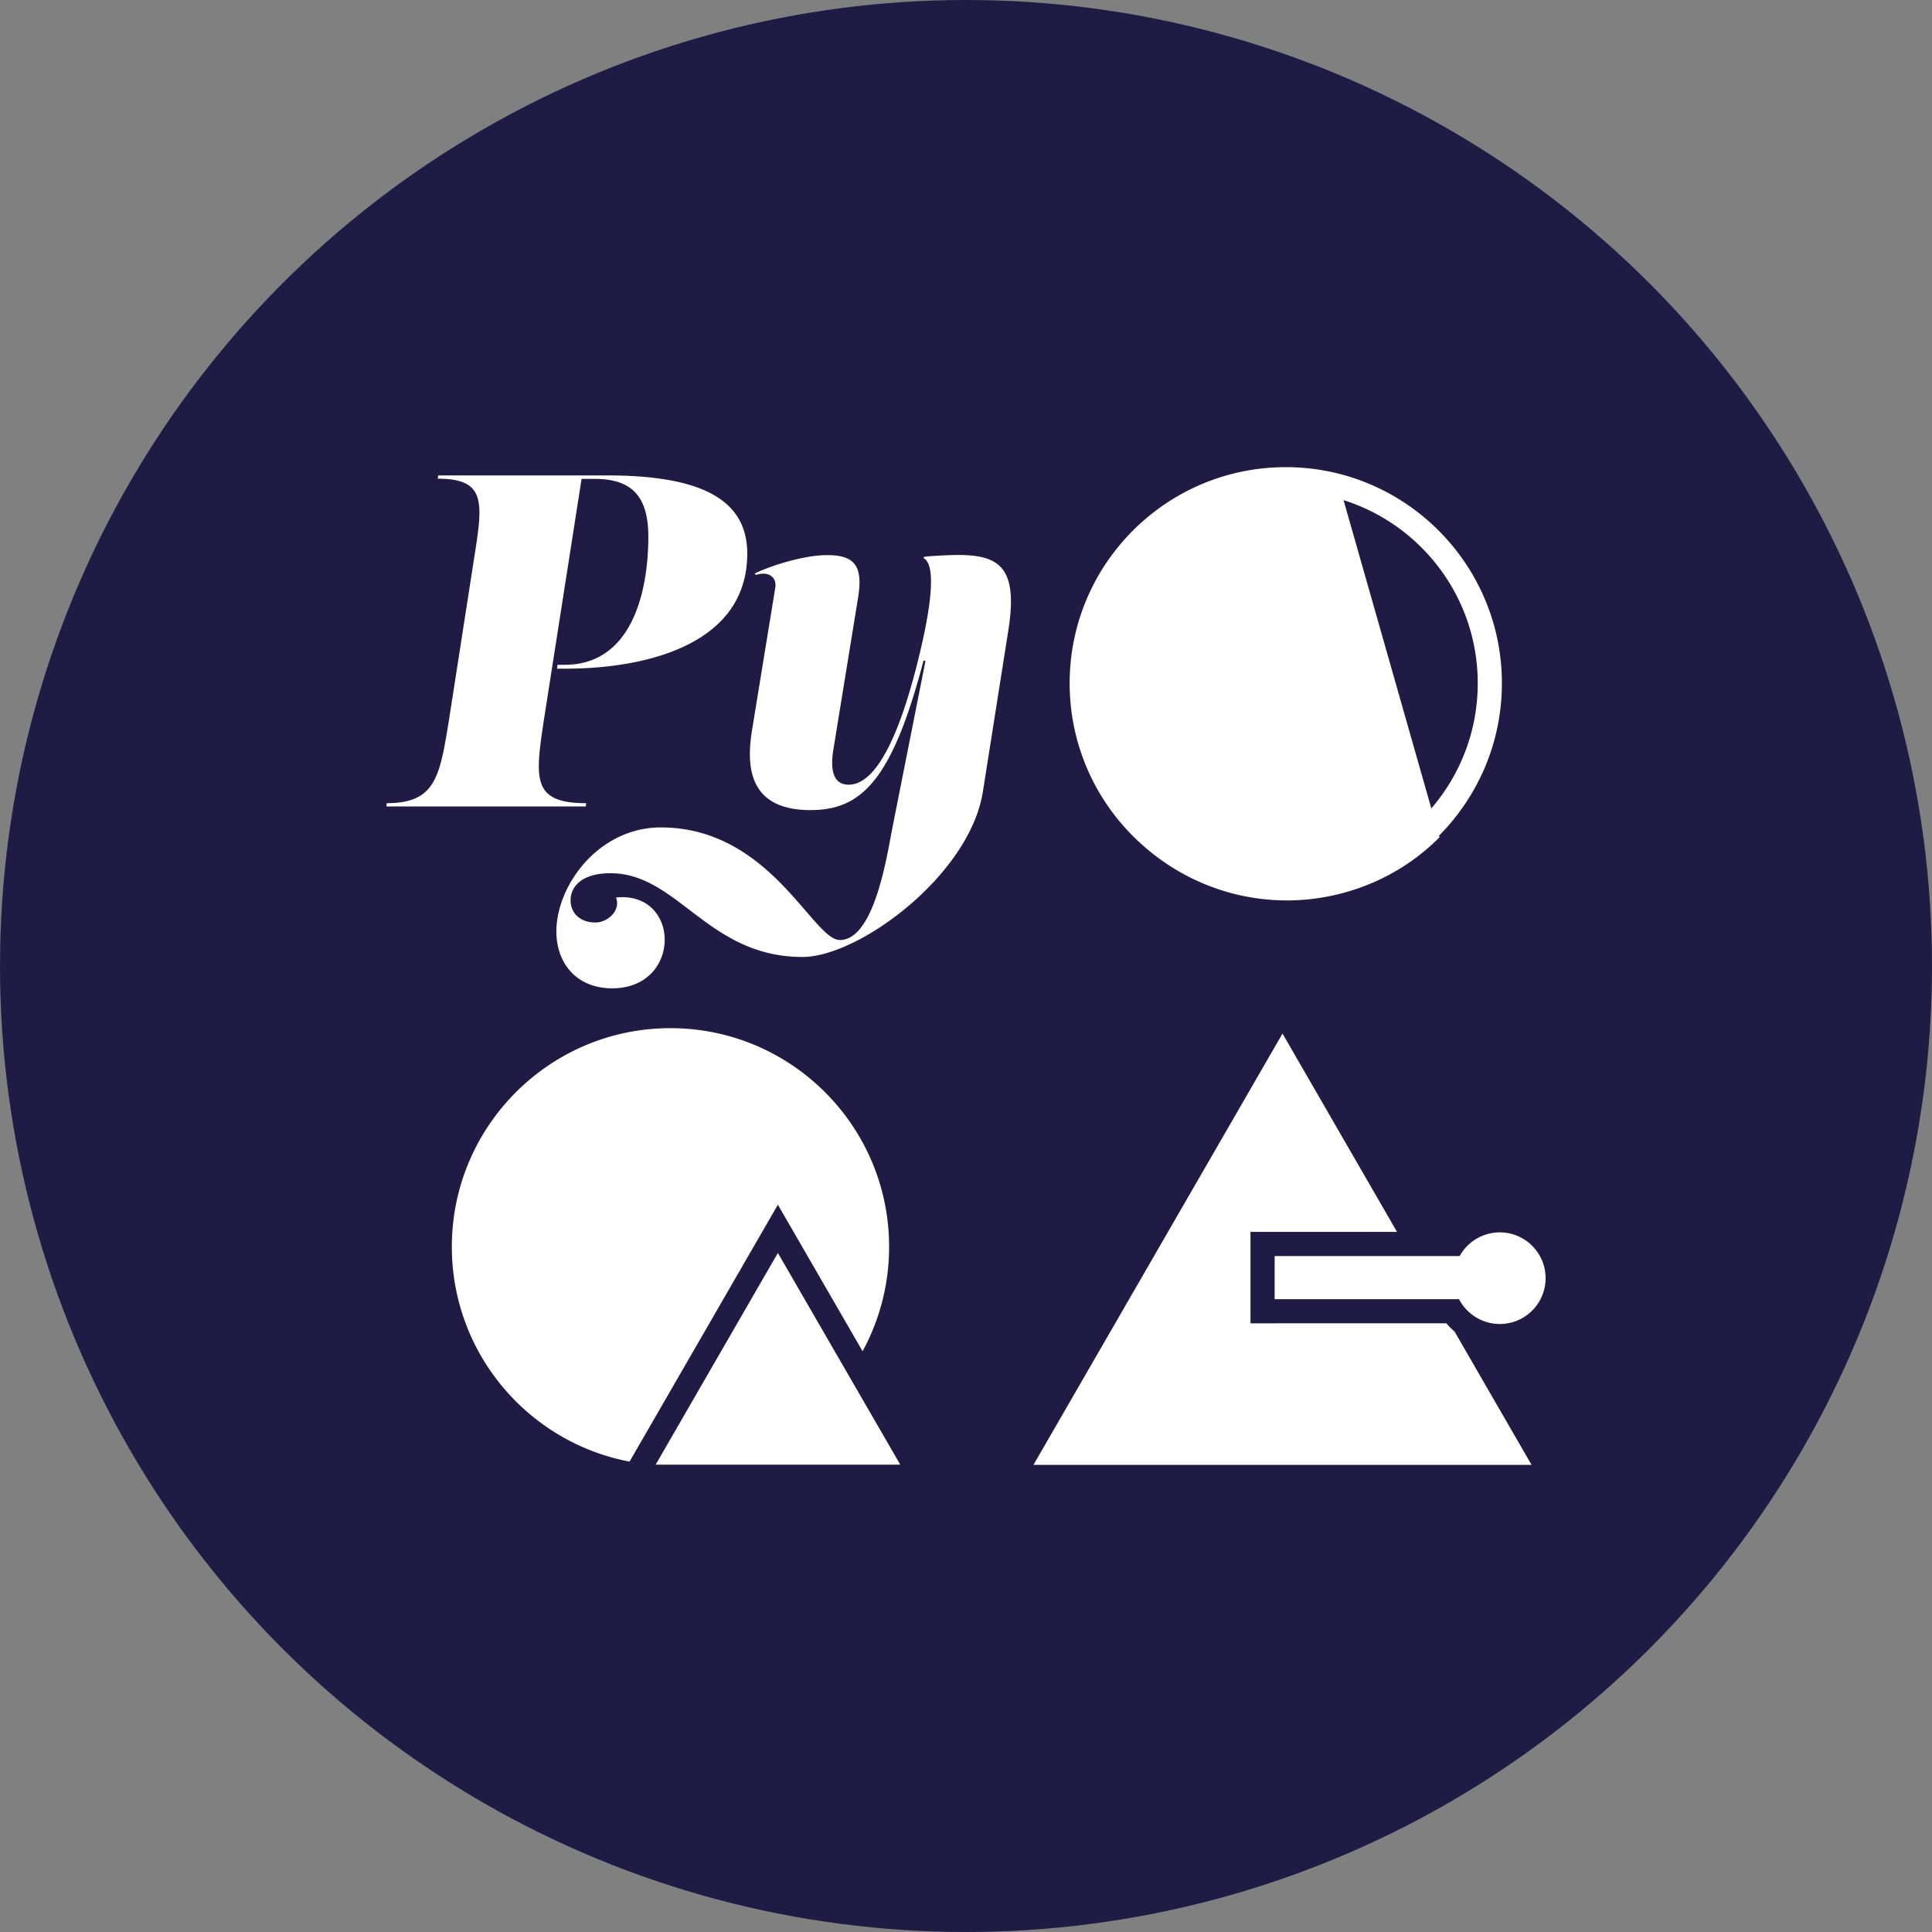 <?xml version="1.0" encoding="utf-8"?>
<svg role="img" viewBox="0 0 24 24" xmlns="http://www.w3.org/2000/svg">
	<rect x="0" y="0" width="24" height="24" fill="#808080" stroke="none"/>
	<title>PyCQA</title>
	<circle cx="12" cy="12" r="12" fill="#201B44"></circle>
	<path d="M3.256 6.935c-.176 1.188-.244 1.694.88 1.694l-.008.068H0l.008-.068c1.008 0 1.096-.55 1.283-1.694l.518-3.331c.187-1.187.275-1.693-.745-1.693l.008-.068H4.57c1.893 0 2.901.47 2.901 1.618 0 1.9-2.127 2.383-3.761 2.383h-.176l.008-.08h.148c1.371 0 1.733-1.47 1.733-2.654 0-.825-.335-1.195-1.108-1.195h-.274zm7.905-1.251-.04-.008c-.657 2.511-1.303 3.096-2.343 3.096-1.35 0-1.315-1.008-1.203-1.685l.478-2.929c.028-.195-.127-.343-.402-.255l-.028-.028c.342-.167 1.028-.382 1.498-.382.558 0 .753.207.646.872l-.51 3.136c-.08.462.007.745.314.745.598 0 1.08-1.127 1.439-2.586.167-.677.442-1.94.107-2.108l.028-.028c1.331-.099 1.981-.079 1.734 1.511l-.53 3.359c-.275 1.725-2.566 3.419-3.734 3.419-1.961 0-2.578-1.734-3.977-1.734-.597 0-.825.283-.825.558 0 .243.168.462.518.462.235 0 .53-.235.423-.518 1.343-.135 1.371 1.881-.08 1.881-.753 0-1.155-.538-1.155-1.175 0-.961.88-2.156 2.163-2.156 2.264 0 3.144 2.331 3.706 2.331.733 0 .988-1.833 1.096-2.363zM5.034 22.261c-2.094-.397-3.679-2.239-3.679-4.447 0-2.499 2.028-4.527 4.526-4.527 2.499 0 4.527 2.028 4.527 4.527a4.51 4.51 0 0 1-.549 2.162l-1.754-3.034zm3.071-4.32 2.534 4.383H5.575zm7.604-8.397c-.957-.821-1.563-2.039-1.563-3.398 0-2.469 2.005-4.474 4.475-4.474 2.469 0 4.474 2.005 4.474 4.474 0 1.23-.497 2.344-1.3 3.154l.009.034c-.518.522-1.175.921-1.932 1.136-1.511.43-3.06.031-4.163-.926m5.925-.807c.599-.696.961-1.601.961-2.591 0-1.777-1.168-3.283-2.778-3.791zm.481 10.831 1.594 2.76H13.397l5.156-8.929 2.371 4.106H17.89v1.893l4.055-.001c.052.062.109.119.17.171m-3.725-1.563h3.831c.162-.292.473-.49.831-.49.523 0 .948.425.948.948 0 .524-.425.949-.948.949a.951.951 0 0 1-.844-.514H18.39z" transform="translate(4.8, 4.8) scale(0.6)" fill="white"></path>
</svg>
